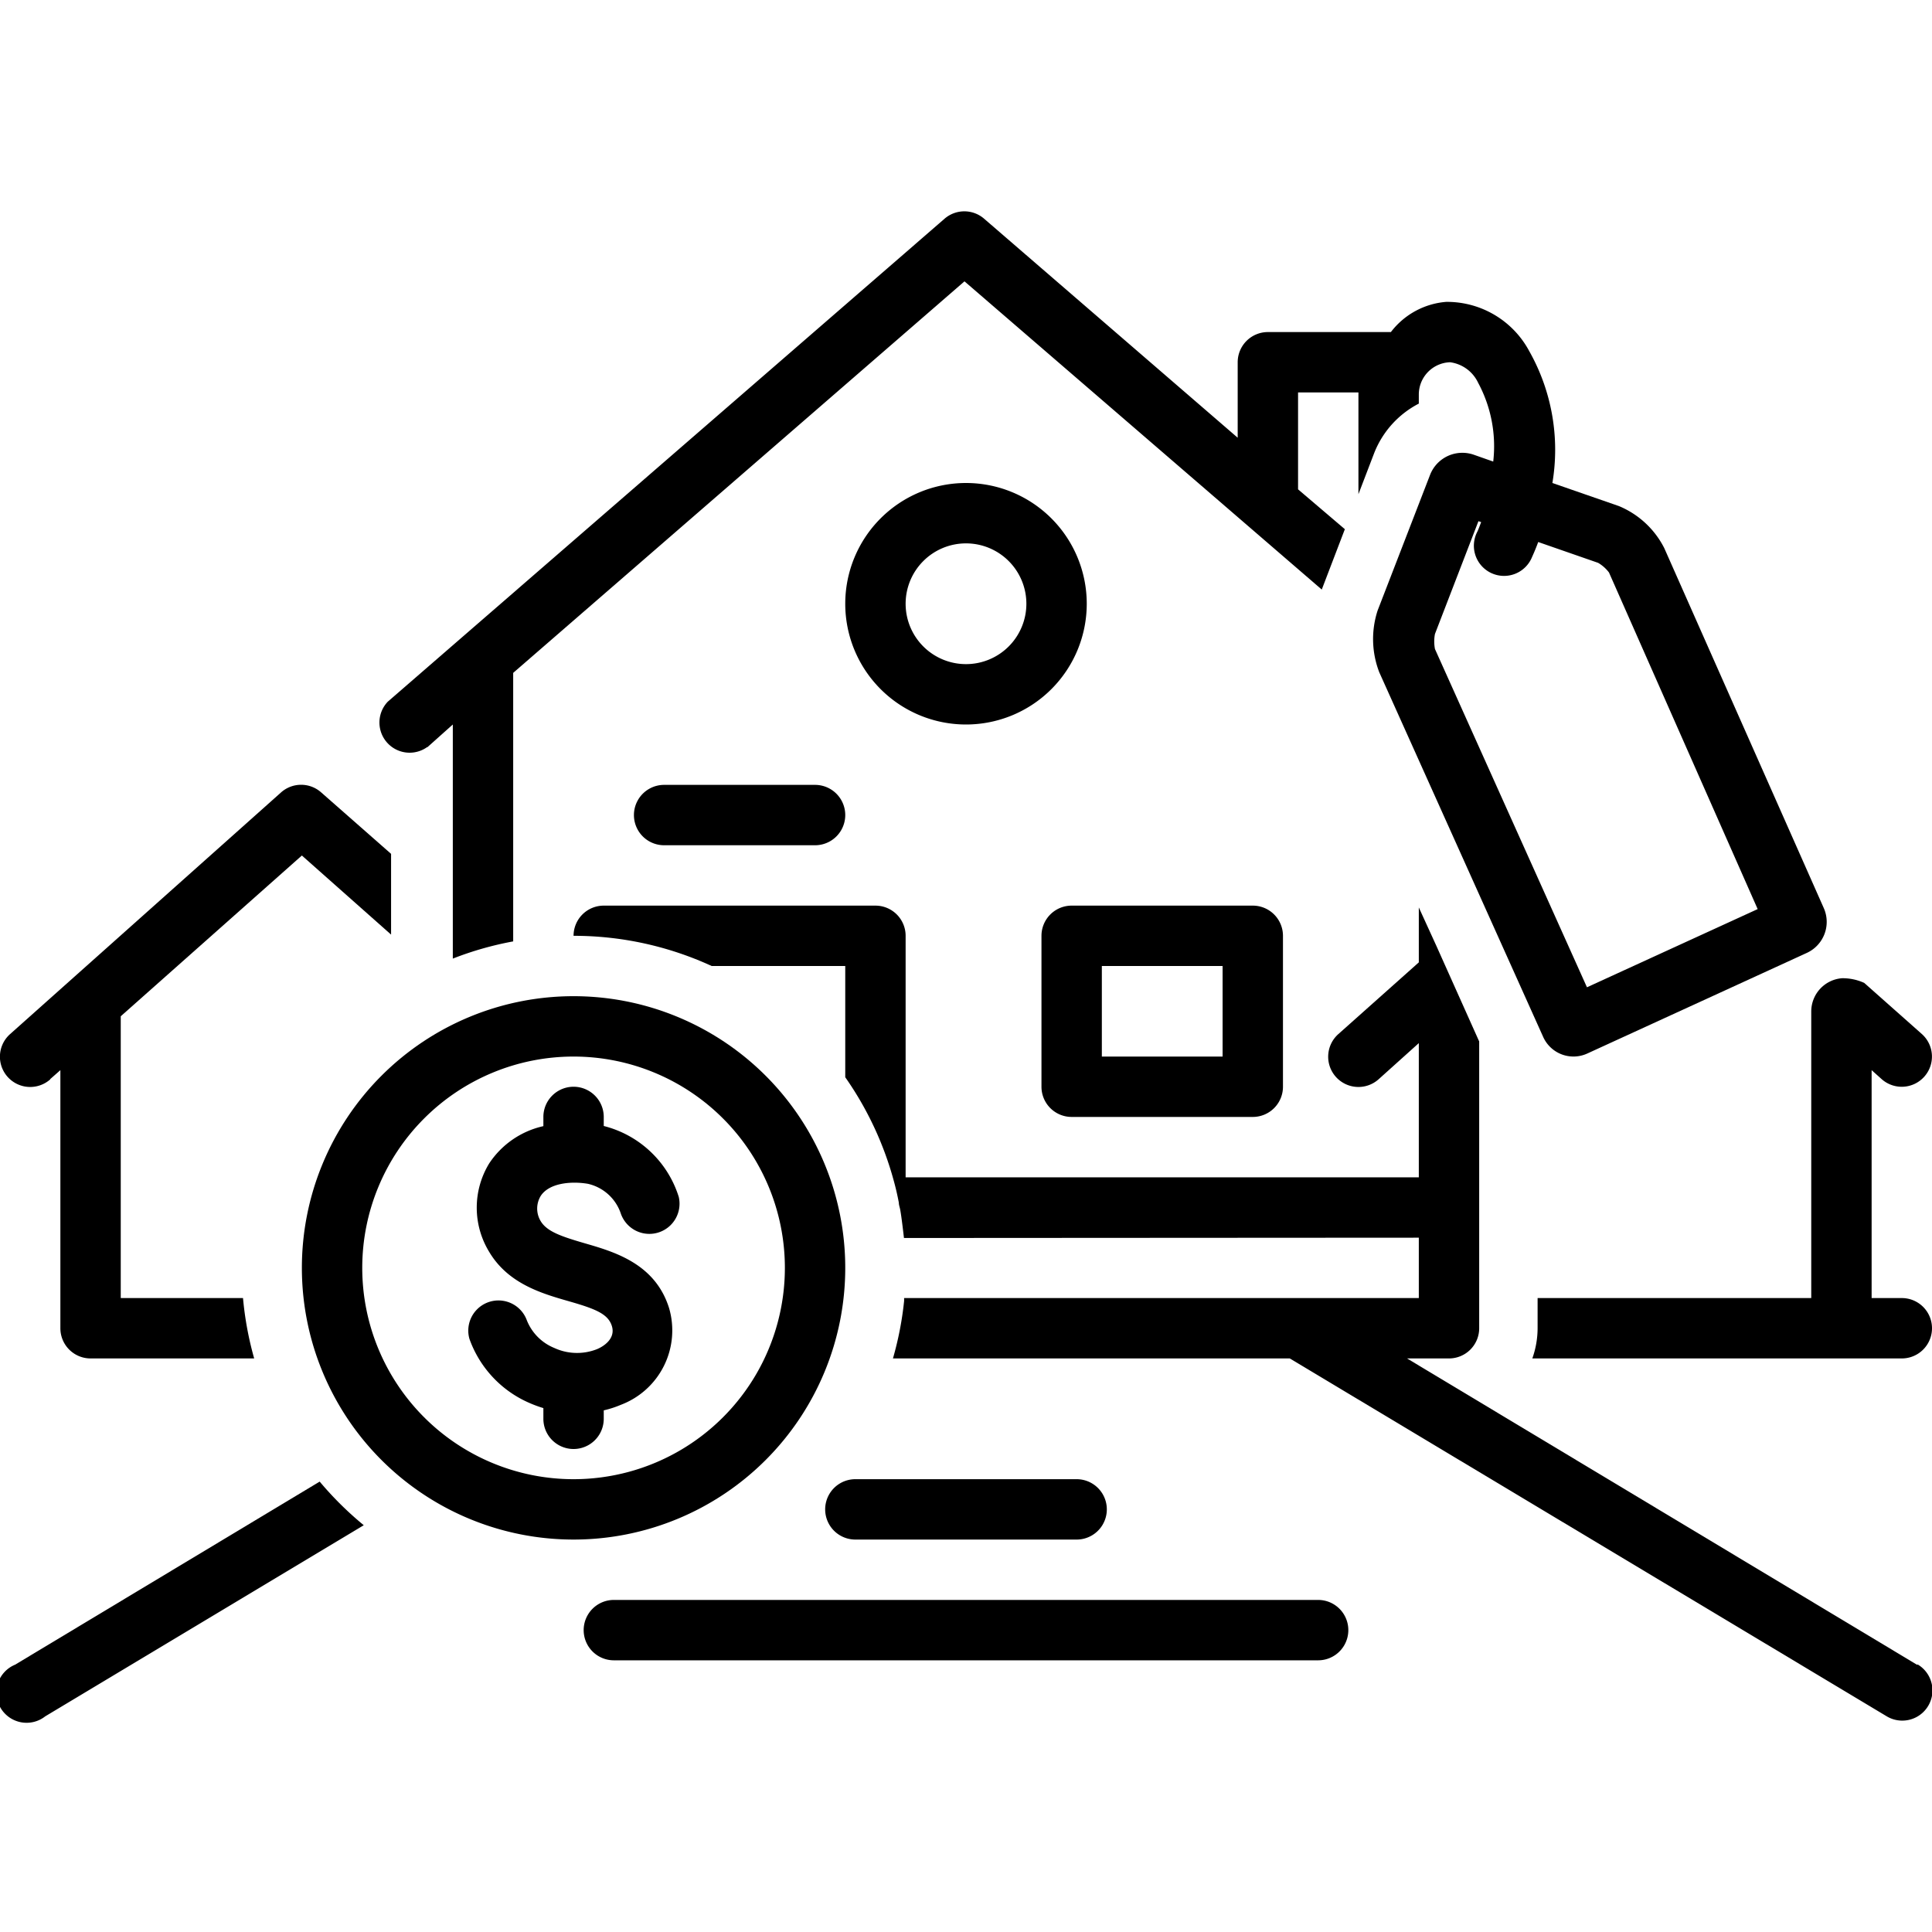 <svg height='100px' width='100px'  fill="#000000" xmlns="http://www.w3.org/2000/svg" data-name="Layer 1" viewBox="0 0 128 128" x="0px" y="0px"><title>expand lines</title><path d="M3.33,71.49,4,70.9V88a2,2,0,0,0,2,2H16.84a21.9,21.9,0,0,1-.74-4H8V67.33L20,56.68l5.91,5.24V56.57L21.28,52.5a2,2,0,0,0-2.66,0L.67,68.51a2,2,0,1,0,2.66,3Z"></path><path d="M71,74H83a2,2,0,0,0,2-2V62a2,2,0,0,0-2-2H71a2,2,0,0,0-2,2V72A2,2,0,0,0,71,74Zm2-10h8v6H73Z"></path><path d="M72,40a8,8,0,1,0-8,8A8,8,0,0,0,72,40Zm-8,4a4,4,0,1,1,4-4A4,4,0,0,1,64,44Z"></path><path d="M44,52a2,2,0,0,0,0,4H54a2,2,0,0,0,0-4Z"></path><path d="M56.67,102H71.33a2,2,0,0,0,0-4H56.67a2,2,0,0,0,0,4Z"></path><path d="M87.33,106H40.67a2,2,0,0,0,0,4H87.33a2,2,0,0,0,0-4Z"></path><path d="M56,84a18,18,0,1,0-18,18A18,18,0,0,0,56,84ZM38,98A14,14,0,1,1,52,84,14,14,0,0,1,38,98Z"></path><path d="M44.33,86.67c-.92-2.95-3.62-3.73-5.59-4.3-1.54-.45-2.5-.77-2.92-1.47a1.61,1.61,0,0,1,0-1.66c.55-.86,2-1,3.13-.81a3,3,0,0,1,2.17,1.94,2,2,0,0,0,3.85-1.07A7,7,0,0,0,40,74.6V74a2,2,0,1,0-4,0v.61a5.82,5.82,0,0,0-3.59,2.47,5.62,5.62,0,0,0,0,5.86c1.25,2.1,3.46,2.75,5.24,3.26s2.64.84,2.89,1.66-.53,1.34-1,1.53a3.6,3.6,0,0,1-2.83-.09,3.29,3.29,0,0,1-1.83-1.89A2,2,0,0,0,31.1,88.7a7.29,7.29,0,0,0,4,4.26,8.1,8.1,0,0,0,.9.33V94a2,2,0,1,0,4,0v-.56a6.87,6.87,0,0,0,1.14-.37A5.27,5.27,0,0,0,44.33,86.67Z"></path><path d="M127,110.29,93.22,90H96a2,2,0,0,0,2-2V69l-2.19-4.89-.64-1.43L94,60.12v3.64l-5.33,4.75a2,2,0,0,0,2.66,3L94,69.11V78H60V62a2,2,0,0,0-2-2H40a2,2,0,0,0-2,2,21.86,21.86,0,0,1,9.15,2H56v7.37a22,22,0,0,1,3.22,6.88c.13.47.24.95.33,1.43,0,.15.06.3.09.46.1.54.24,1.8.25,1.88L94,82v4L59.9,86c0,.06,0,.13,0,.19A21.84,21.84,0,0,1,59.16,90H85.45L125,113.71a2,2,0,0,0,2.06-3.43Z"></path><path d="M28.31,49.51,30,48V63.51a21.75,21.75,0,0,1,4-1.14V44.58L63.9,18.64,87.57,39.06h0l1.53-4L86,32.42V26h4v6.74L91.05,30A6.27,6.27,0,0,1,94,26.74v-.59A2.14,2.14,0,0,1,96.07,24a2.4,2.4,0,0,1,1.86,1.36,8.87,8.87,0,0,1,1,5.22l-1.28-.45a2.27,2.27,0,0,0-.76-.13,2.29,2.29,0,0,0-2.14,1.45l-3.48,9a6.11,6.11,0,0,0,.11,4.09L102.24,68.7a2.2,2.2,0,0,0,2.94,1.09l14.51-6.65a2.26,2.26,0,0,0,1.13-3L110.26,36.31a5.91,5.91,0,0,0-3-2.78L102.85,32a13.29,13.29,0,0,0-1.53-8.73A6.18,6.18,0,0,0,95.81,20a5.12,5.12,0,0,0-3.66,2L92,22H84a2,2,0,0,0-2,2v5L65.2,14.49a2,2,0,0,0-2.62,0l-36.89,32a2,2,0,0,0,2.62,3Zm77.57-12.22a2.46,2.46,0,0,1,.72.64l9.85,22.3-11.31,5.18L95.07,43a2.61,2.61,0,0,1,0-1l2.88-7.47.18.06c-.08.21-.16.44-.25.63a2,2,0,1,0,3.62,1.69c.14-.31.28-.64.41-1Z"></path><path d="M120,67V86H101.87v2a6,6,0,0,1-.35,2H126a2,2,0,0,0,0-4h-2V70.9l.67.6a2,2,0,1,0,2.65-3l-3.81-3.38a3.46,3.46,0,0,0-1.47-.31A2.21,2.21,0,0,0,120,67Z"></path><path d="M21.18,98.16,1,110.29A2,2,0,1,0,3,113.71l21.1-12.66A22.21,22.21,0,0,1,21.18,98.16Z"></path></svg>